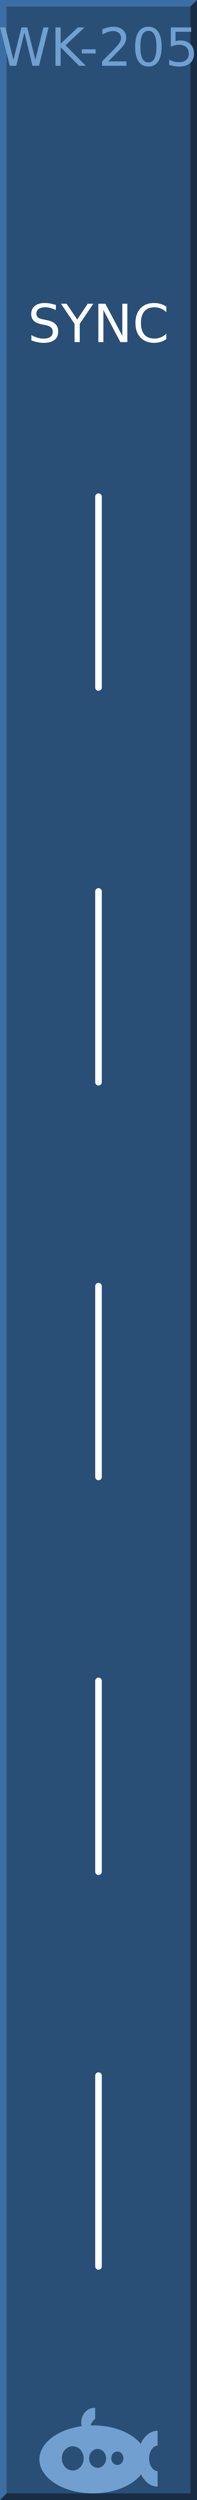 <?xml version="1.0" encoding="UTF-8" standalone="no"?>
<svg
   xmlns:dc="http://purl.org/dc/elements/1.1/"
   xmlns:cc="http://creativecommons.org/ns#"
   xmlns:rdf="http://www.w3.org/1999/02/22-rdf-syntax-ns#"
   xmlns:svg="http://www.w3.org/2000/svg"
   xmlns="http://www.w3.org/2000/svg"
   id="svg4352"
   version="1.1"
   height="380px"
   width="30">
  <rect width="100%" height="100%" fill="#808080" stroke="none"/>
  <defs
     id="defs27" />
  <g
     id="background">
    <path
       id="rect4255"
       d="m 0,0 30,0 0,380 -30,0 z"
       style="fill:#294f77;stroke:none" />
    <path
       id="path4356"
       d="M 0,380 0,0 30,0 29,1 1,1 1,379 Z"
       style="fill:#3a6ea5;fill-rule:nonzero;stroke:none" />
    <path
       id="path4358"
       d="m 0,380 30,0 0,-380 -1,1 0,378 -28,0 z"
       style="fill:#182d44;fill-rule:nonzero;stroke:none" />
  </g>
  <g
     style="font-size:12px;font-family:'DejaVu Sans';fill:#719fcf"
     font-size="12"
     id="logo">
    <path
       id="path4136"
       d="m 14.354,366 a 1.985,2.252 0 0 0 -1.985,2.252 1.985,2.252 0 0 0 0.059,0.532 A 8.169,5.169 0 0 0 6,373.831 8.169,5.169 0 0 0 14.169,379 8.169,5.169 0 0 0 21.483,376.12 3.046,4.248 0 0 0 24,377.976 l 0,-2.358 A 1.338,1.945 0 0 1 22.708,373.677 1.338,1.945 0 0 1 24,371.735 l 0,-2.254 a 3.046,4.248 0 0 0 -2.574,1.979 8.169,5.169 0 0 0 -7.257,-2.798 8.169,5.169 0 0 0 -0.373,0.012 1.754,2.047 0 0 1 0.696,-1.002 l 0,-1.666 A 1.985,2.252 0 0 0 14.354,366 Z m -3.277,5.835 a 1.662,1.843 0 0 1 1.662,1.843 1.662,1.843 0 0 1 -1.662,1.843 1.662,1.843 0 0 1 -1.661,-1.843 1.662,1.843 0 0 1 1.661,-1.843 z m 3.785,0.409 a 1.292,1.433 0 0 1 1.292,1.433 1.292,1.433 0 0 1 -1.292,1.433 1.292,1.433 0 0 1 -1.292,-1.433 1.292,1.433 0 0 1 1.292,-1.433 z m 3.009,0.389 a 0.923,1.024 0 0 1 0.923,1.024 0.923,1.024 0 0 1 -0.923,1.024 0.923,1.024 0 0 1 -0.923,-1.024 0.923,1.024 0 0 1 0.923,-1.024 z" />
    <g
       id="text9"
       style="font-size:8px;text-anchor:middle">
      <path
         id="path33"
         style="font-size:8px;text-anchor:middle"
         d="m 0.023,4.168 0.797,0 1.227,4.93 1.223,-4.93 0.887,0 1.227,4.93 1.223,-4.93 0.801,0 L 5.941,10 4.949,10 3.719,4.938 2.477,10 1.484,10 0.023,4.168 Z" />
      <path
         id="path35"
         style="font-size:8px;text-anchor:middle"
         d="m 8.449,4.168 0.789,0 0,2.465 2.617,-2.465 1.016,0 -2.895,2.719 L 13.078,10 12.039,10 9.238,7.191 l 0,2.809 -0.789,0 0,-5.832 z" />
      <path
         id="path37"
         style="font-size:8px;text-anchor:middle"
         d="m 12.461,7.488 2.105,0 0,0.641 -2.105,0 0,-0.641 z" />
      <path
         id="path39"
         style="font-size:8px;text-anchor:middle"
         d="m 16.496,9.336 2.754,0 0,0.664 -3.703,0 0,-0.664 Q 15.996,8.871 16.77,8.09 17.547,7.305 17.746,7.078 18.125,6.652 18.273,6.359 18.426,6.062 18.426,5.777 18.426,5.312 18.098,5.02 17.773,4.727 17.25,4.727 q -0.371,0 -0.785,0.129 -0.41,0.129 -0.879,0.391 l 0,-0.797 Q 16.062,4.258 16.477,4.16 16.891,4.062 17.234,4.062 q 0.906,0 1.445,0.453 0.539,0.453 0.539,1.211 0,0.359 -0.137,0.684 -0.133,0.32 -0.488,0.758 -0.098,0.113 -0.621,0.656 -0.523,0.539 -1.477,1.512 z" />
      <path
         id="path41"
         style="font-size:8px;text-anchor:middle"
         d="m 22.598,4.688 q -0.609,0 -0.918,0.602 Q 21.375,5.887 21.375,7.09 q 0,1.199 0.305,1.801 0.309,0.598 0.918,0.598 0.613,0 0.918,-0.598 0.309,-0.602 0.309,-1.801 0,-1.203 -0.309,-1.801 Q 23.211,4.688 22.598,4.688 Z m 0,-0.625 q 0.98,0 1.496,0.777 0.52,0.773 0.52,2.25 0,1.473 -0.52,2.25 -0.516,0.773 -1.496,0.773 -0.98,0 -1.5,-0.773 Q 20.582,8.562 20.582,7.09 q 0,-1.477 0.516,-2.25 0.52,-0.777 1.5,-0.777 z" />
      <path
         id="path43"
         style="font-size:8px;text-anchor:middle"
         d="m 26.012,4.168 3.098,0 0,0.664 -2.375,0 0,1.43 q 0.172,-0.059 0.344,-0.086 0.172,-0.031 0.344,-0.031 0.977,0 1.547,0.535 0.57,0.535 0.57,1.449 0,0.941 -0.586,1.465 -0.586,0.52 -1.652,0.52 -0.367,0 -0.75,-0.062 -0.379,-0.062 -0.785,-0.187 l 0,-0.793 q 0.352,0.191 0.727,0.285 0.375,0.094 0.793,0.094 0.676,0 1.07,-0.355 Q 28.75,8.738 28.75,8.129 q 0,-0.609 -0.395,-0.965 -0.395,-0.355 -1.07,-0.355 -0.316,0 -0.633,0.07 -0.312,0.07 -0.641,0.219 l 0,-2.93 z" />
    </g>
  </g>
  <g
     style="font-size:8px;font-family:'DejaVu Sans';fill:#ffffff;stroke:none"
     font-size="8"
     id="group1">
    <g
       id="text12"
       style="text-anchor:middle">
      <path
         id="path46"
         style="text-anchor:middle"
         d="m 8.508,46.359 0,0.77 Q 8.059,46.914 7.66,46.809 7.262,46.703 6.891,46.703 q -0.645,0 -0.996,0.25 -0.348,0.25 -0.348,0.711 0,0.387 0.23,0.586 0.234,0.195 0.883,0.316 l 0.477,0.098 q 0.883,0.168 1.301,0.594 0.422,0.422 0.422,1.133 0,0.848 -0.57,1.285 -0.566,0.438 -1.664,0.438 -0.414,0 -0.883,-0.094 -0.465,-0.094 -0.965,-0.277 l 0,-0.812 q 0.48,0.27 0.941,0.406 0.461,0.137 0.906,0.137 0.676,0 1.043,-0.266 0.367,-0.266 0.367,-0.758 0,-0.43 -0.266,-0.672 Q 7.508,49.535 6.906,49.414 l -0.48,-0.094 q -0.883,-0.176 -1.277,-0.551 -0.395,-0.375 -0.395,-1.043 0,-0.773 0.543,-1.219 Q 5.844,46.062 6.801,46.062 q 0.41,0 0.836,0.074 0.426,0.074 0.871,0.223 z" />
      <path
         id="path48"
         style="text-anchor:middle"
         d="m 9.289,46.168 0.848,0 1.617,2.398 1.605,-2.398 0.848,0 -2.062,3.055 0,2.777 -0.793,0 0,-2.777 -2.063,-3.055 z" />
      <path
         id="path50"
         style="text-anchor:middle"
         d="m 14.98,46.168 1.062,0 2.586,4.879 0,-4.879 0.766,0 0,5.832 -1.062,0 -2.586,-4.879 0,4.879 -0.766,0 0,-5.832 z" />
      <path
         id="path52"
         style="text-anchor:middle"
         d="m 25.332,46.617 0,0.832 q -0.398,-0.371 -0.852,-0.555 -0.449,-0.184 -0.957,-0.184 -1,0 -1.531,0.613 -0.531,0.609 -0.531,1.766 0,1.152 0.531,1.766 0.531,0.609 1.531,0.609 0.508,0 0.957,-0.184 0.453,-0.184 0.852,-0.555 l 0,0.824 q -0.414,0.281 -0.879,0.422 -0.461,0.141 -0.977,0.141 -1.324,0 -2.086,-0.809 -0.762,-0.812 -0.762,-2.215 0,-1.406 0.762,-2.215 0.762,-0.812 2.086,-0.812 0.523,0 0.984,0.141 0.465,0.137 0.871,0.414 z" />
    </g>
  </g>
  <g
     style="fill:none;stroke:#ffffff;stroke-width:1;stroke-linecap:round"
     id="screen">
    <path
       id="line15"
       d="m 15,75.5 0,29"
       style="" />
    <path
       id="line17"
       d="m 15,135.5 0,29"
       style="" />
    <path
       id="line19"
       d="m 15,195.5 0,29"
       style="" />
    <path
       id="line21"
       d="m 15,255.5 0,29"
       style="" />
    <path
       id="line23"
       d="m 15,315.5 0,29"
       style="" />
  </g>
</svg>
